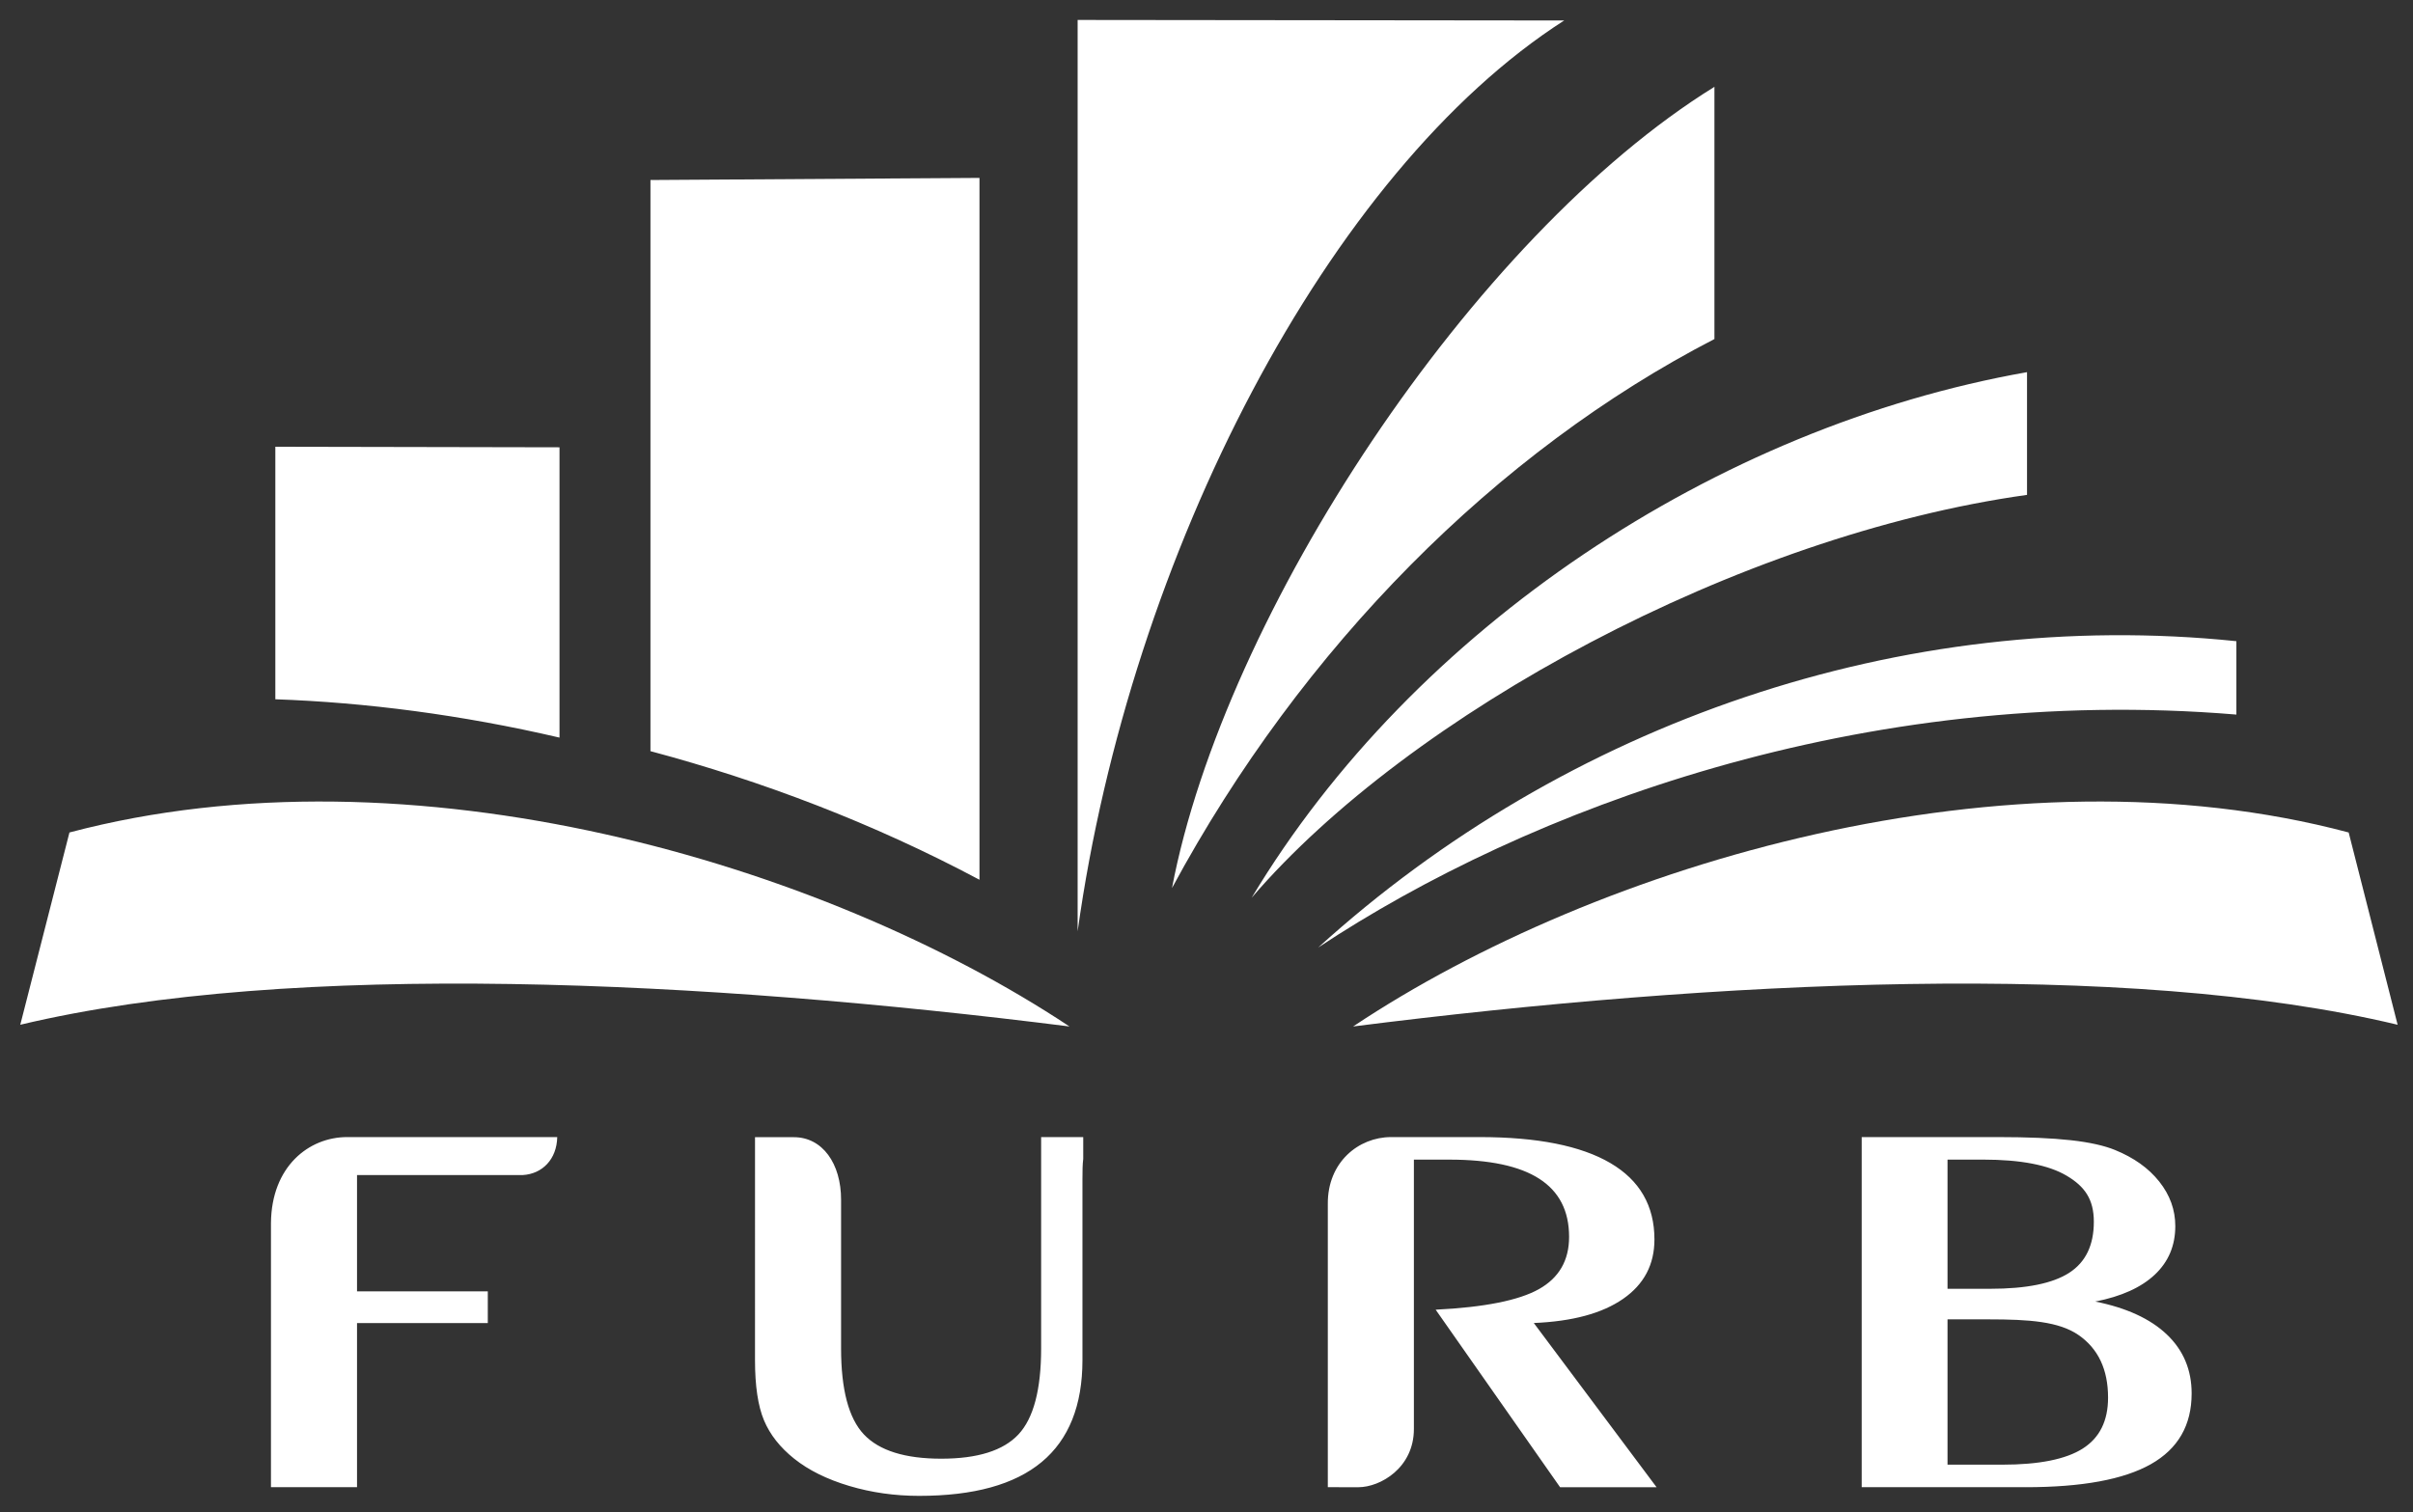 <svg height="320.99" viewBox="0 0 135.467 84.929" width="512" xmlns="http://www.w3.org/2000/svg"><rect x="0" y="0" width="135.467" height="84.929" fill="#333333" stroke="none"/><g fill="#fff" transform="matrix(.377 0 0 .377 -90.825 -69.647)"><path d="m573.944 280.25c-49.748-5.132-99.827 12.149-136.734 45.635 31.085-20.587 80.95-39.351 136.734-34.701zm-146.644 38.222c23.558-27.463 72.611-54.028 115.467-60.015v-18.281c-46.2 8.149-91.338 38.07-115.467 78.296zm-11.857-1.449c19.379-35.946 48.389-65.052 80.775-81.782v-37.568c-36.002 22.28-73.032 78.581-80.775 119.35zm-14.054 6.445v-135.756l72.456.078c-35.082 22.485-64.626 79.515-72.456 135.678zm-63.613-26.837v-85.077l48.998-.314v104.55c-15.823-8.436-32.464-14.744-48.998-19.159zm-55.86-7.728v-37.617l42.318.083v43.244c-14.565-3.399-28.912-5.242-42.318-5.71z"/><g fill-rule="evenodd"><path d="m590.665 308.745c-50.562-13.454-111.582 4.468-148.255 28.899 53.906-6.835 115.059-9.946 155.545-.257zm-339.408 0c50.789-13.454 112.082 4.468 148.92 28.899-54.148-6.835-115.575-9.946-156.243-.257z"/><path d="m281.265 406.272v-39.349c.073-8.432 5.645-12.796 11.332-12.804h31.299c-.069 3.313-2.222 5.483-5.122 5.656h-24.692v17.324h19.474v4.721h-19.474v24.452h-4.98zm249.664-25v21.645h8.162c5.466 0 9.467-.804 11.971-2.397 2.52-1.602 3.773-4.126 3.773-7.589 0-4.194-1.466-7.292-4.39-9.32-2.928-2.031-7.388-2.339-13.363-2.339zm0-23.798v19.243h6.346c5.412 0 9.326-.801 11.776-2.383 2.451-1.583 3.666-4.114 3.666-7.603 0-3.355-1.357-5.264-4.054-6.861-2.696-1.598-6.859-2.396-12.464-2.396zm11.617 48.798h-24.398v-43.123-9.03h20.379c4.336 0 7.917.153 10.754.465 2.837.311 5.037.825 6.575 1.452 2.8 1.143 4.987 2.681 6.594 4.7 1.602 2.015 2.397 4.221 2.397 6.644 0 2.917-1.025 5.322-3.05 7.23-2.029 1.912-4.989 3.249-8.866 4.008 4.636.932 8.199 2.563 10.665 4.913 2.452 2.337 3.684 5.26 3.684 8.774 0 4.741-2.026 8.248-6.063 10.533-4.054 2.294-10.278 3.435-18.669 3.435zm-103.9 0v-13.158-29.021c-.055-6.245 4.593-9.959 9.388-9.973h13.231c8.567 0 15.056 1.293 19.444 3.861 4.389 2.568 6.575 6.378 6.575 11.384 0 3.754-1.553 6.692-4.672 8.855-3.12 2.164-7.544 3.355-13.293 3.595l18.282 24.459h-14.368l-18.528-26.444c7.263-.359 12.393-1.388 15.373-3.061 2.996-1.681 4.496-4.274 4.496-7.789 0-3.876-1.482-6.752-4.443-8.655-2.961-1.905-7.423-2.849-13.416-2.849h-5.253v40.104c.013 5.824-5.016 8.687-8.251 8.694zm-85.298-52.136h5.786c4.243-.008 7.045 3.921 7.03 9.336v22.122c0 6.129 1.131 10.417 3.402 12.822 2.271 2.406 6.118 3.61 11.512 3.61 5.412 0 9.237-1.201 11.493-3.61 2.255-2.409 3.384-6.683 3.384-12.822v-31.475h6.27v3.247c-.102.795-.117 1.777-.117 3.06v26.926c0 6.734-2.027 11.805-6.064 15.166-4.052 3.373-10.137 5.046-18.264 5.046-3.614 0-7.088-.49-10.401-1.478-3.332-.994-6.062-2.354-8.198-4.06-2.094-1.673-3.597-3.571-4.495-5.713-.898-2.141-1.339-5.139-1.339-8.961z"/></g></g></svg>